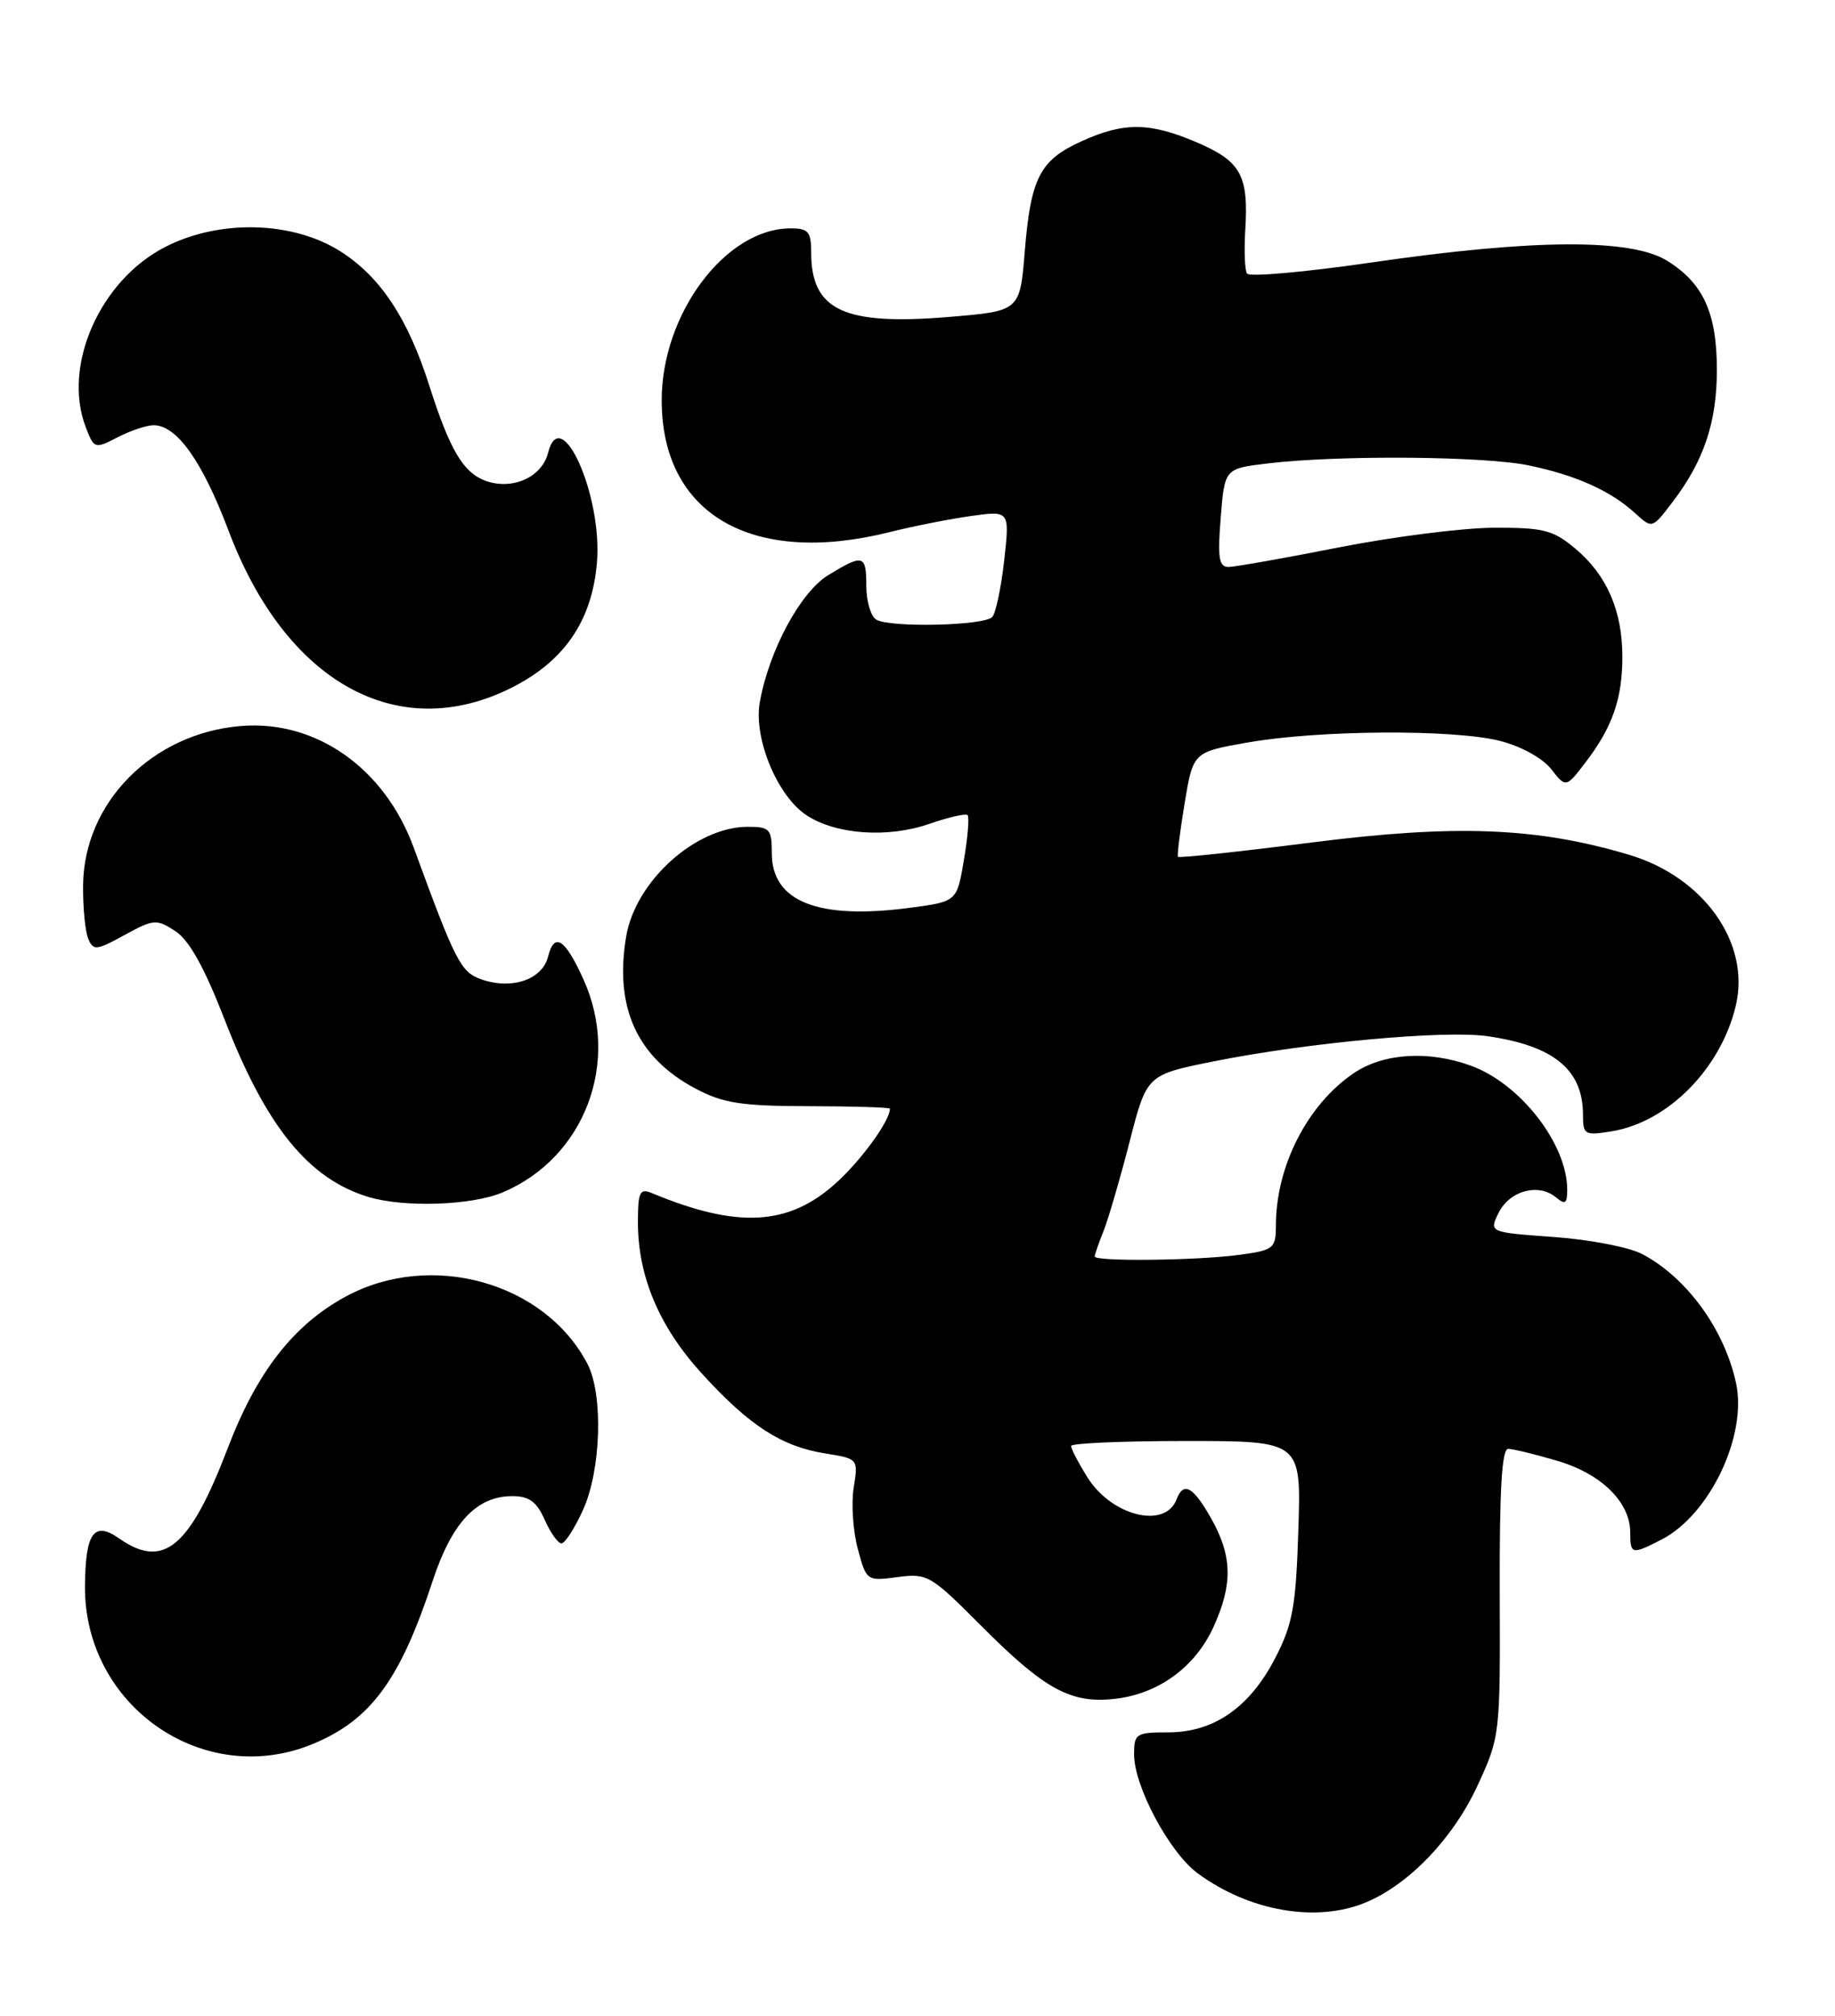 <?xml version="1.0" encoding="UTF-8" standalone="no"?>
<!DOCTYPE svg PUBLIC "-//W3C//DTD SVG 1.1//EN" "http://www.w3.org/Graphics/SVG/1.1/DTD/svg11.dtd" >
<svg xmlns="http://www.w3.org/2000/svg" xmlns:xlink="http://www.w3.org/1999/xlink" version="1.1" viewBox="0 0 233 256">
 <g >
 <path fill="currentColor"
d=" M 173.42 241.60 C 178.94 239.29 184.51 233.46 187.61 226.76 C 190.47 220.56 190.50 220.33 190.43 202.25 C 190.39 189.27 190.69 184.00 191.50 184.00 C 192.13 184.00 194.94 184.69 197.76 185.52 C 203.36 187.18 207.00 190.78 207.00 194.63 C 207.00 197.42 207.20 197.46 211.00 195.50 C 217.10 192.35 221.87 182.32 220.44 175.67 C 218.97 168.82 214.16 162.22 208.50 159.25 C 206.85 158.38 201.80 157.41 197.28 157.09 C 189.06 156.50 189.06 156.50 190.30 154.00 C 191.70 151.20 195.35 150.22 197.56 152.05 C 198.74 153.03 199.00 152.86 199.00 151.09 C 199.00 145.28 193.04 137.61 186.75 135.33 C 181.38 133.38 175.68 133.74 171.92 136.27 C 166.03 140.24 162.02 148.07 162.01 155.61 C 162.00 158.56 161.75 158.76 157.36 159.36 C 152.11 160.08 139.00 160.23 139.00 159.57 C 139.00 159.33 139.51 157.86 140.13 156.32 C 140.74 154.77 142.23 149.68 143.43 145.00 C 145.61 136.50 145.61 136.50 154.05 134.80 C 165.94 132.41 183.42 130.80 188.88 131.59 C 197.31 132.81 201.00 135.85 201.00 141.57 C 201.00 144.11 201.21 144.23 204.64 143.67 C 211.79 142.51 218.52 135.70 220.41 127.69 C 222.28 119.74 216.34 111.37 206.81 108.54 C 195.12 105.06 184.83 104.67 166.64 106.98 C 157.38 108.16 149.69 108.99 149.57 108.81 C 149.45 108.64 149.83 105.58 150.42 102.00 C 151.50 95.50 151.50 95.50 158.50 94.28 C 167.57 92.70 184.51 92.60 190.42 94.08 C 193.11 94.76 195.85 96.26 196.95 97.66 C 198.84 100.07 198.84 100.07 201.35 96.78 C 204.75 92.33 206.00 88.72 206.00 83.40 C 206.00 77.58 204.04 73.05 200.06 69.70 C 197.21 67.31 196.03 67.00 189.67 67.02 C 185.73 67.04 176.88 68.16 170.00 69.52 C 163.12 70.88 156.82 71.99 156.00 72.00 C 154.77 72.00 154.59 70.86 155.00 65.75 C 155.50 59.50 155.50 59.50 161.00 58.85 C 170.09 57.77 188.55 57.92 194.20 59.12 C 200.21 60.39 204.52 62.34 207.64 65.19 C 209.79 67.15 209.79 67.15 212.36 63.77 C 216.35 58.55 218.00 53.62 218.00 46.98 C 218.00 39.74 216.27 35.95 211.66 33.10 C 207.08 30.27 194.63 30.35 174.18 33.33 C 165.75 34.56 158.62 35.19 158.34 34.74 C 158.05 34.28 157.96 31.79 158.12 29.20 C 158.55 22.28 157.57 20.49 152.03 18.11 C 146.02 15.52 142.73 15.48 137.33 17.94 C 132.03 20.34 130.88 22.59 130.12 31.94 C 129.50 39.50 129.50 39.50 120.51 40.25 C 107.16 41.36 103.00 39.42 103.00 32.07 C 103.00 29.43 102.64 29.00 100.39 29.00 C 92.12 29.00 83.98 39.89 84.02 50.91 C 84.06 65.31 95.48 71.92 112.86 67.60 C 115.96 66.82 120.69 65.89 123.36 65.52 C 128.21 64.85 128.21 64.85 127.51 71.17 C 127.12 74.65 126.43 77.89 125.99 78.36 C 124.95 79.47 112.90 79.73 111.25 78.68 C 110.56 78.24 110.00 76.33 110.00 74.44 C 110.00 70.43 109.62 70.32 105.18 73.03 C 101.65 75.18 97.67 82.55 96.48 89.15 C 95.65 93.73 98.69 101.09 102.42 103.54 C 106.16 105.99 112.72 106.45 117.96 104.64 C 120.41 103.79 122.62 103.28 122.86 103.52 C 123.09 103.76 122.89 106.33 122.39 109.23 C 121.50 114.50 121.50 114.50 115.50 115.29 C 103.86 116.83 98.00 114.50 98.00 108.35 C 98.00 105.28 97.74 105.00 94.95 105.00 C 88.34 105.00 80.70 111.89 79.51 118.92 C 77.99 127.96 80.89 134.31 88.34 138.26 C 91.84 140.11 94.14 140.46 102.75 140.48 C 108.38 140.49 112.99 140.63 113.00 140.80 C 113.01 142.31 109.37 147.34 106.14 150.25 C 100.13 155.69 93.64 156.04 82.75 151.51 C 81.24 150.88 81.00 151.39 81.00 155.21 C 81.00 162.12 83.71 168.52 89.17 174.49 C 95.17 181.07 99.25 183.70 104.79 184.58 C 108.97 185.25 108.98 185.26 108.40 188.92 C 108.07 190.93 108.31 194.43 108.92 196.70 C 110.01 200.77 110.06 200.80 113.96 200.28 C 117.73 199.77 118.17 200.03 124.48 206.36 C 132.62 214.55 135.95 216.38 141.57 215.74 C 147.10 215.12 151.77 211.71 154.09 206.60 C 156.55 201.20 156.47 197.61 153.82 192.89 C 151.50 188.77 150.28 188.09 149.39 190.42 C 147.93 194.24 141.09 192.51 138.03 187.54 C 136.91 185.74 136.00 183.98 136.00 183.63 C 136.00 183.28 142.57 183.00 150.61 183.00 C 165.22 183.00 165.22 183.00 164.86 194.28 C 164.55 203.99 164.15 206.24 161.94 210.53 C 158.70 216.82 154.14 220.00 148.35 220.00 C 144.25 220.00 144.00 220.16 144.00 222.80 C 144.00 226.85 148.48 235.24 152.05 237.88 C 158.60 242.72 167.16 244.21 173.42 241.60 Z  M 39.78 221.45 C 47.11 218.39 50.80 213.34 54.94 200.76 C 57.38 193.35 60.52 190.00 65.05 190.00 C 67.18 190.00 68.14 190.70 69.16 193.00 C 69.89 194.65 70.85 196.00 71.29 196.00 C 71.74 196.00 72.97 194.09 74.03 191.75 C 76.33 186.67 76.62 177.10 74.59 173.20 C 69.16 162.81 54.68 158.79 43.87 164.67 C 37.25 168.27 32.61 174.24 28.93 183.88 C 24.09 196.55 20.76 199.32 15.14 195.38 C 11.93 193.14 10.85 194.63 10.79 201.39 C 10.65 216.68 25.92 227.24 39.78 221.45 Z  M 63.77 151.45 C 74.22 147.08 78.86 134.90 74.08 124.37 C 71.73 119.19 70.39 118.33 69.59 121.49 C 68.86 124.41 64.98 125.73 61.11 124.37 C 58.50 123.45 57.85 122.18 52.53 107.64 C 48.83 97.54 40.12 91.41 30.58 92.20 C 19.34 93.13 10.65 101.91 10.55 112.43 C 10.52 115.22 10.81 118.26 11.20 119.20 C 11.84 120.75 12.22 120.72 15.82 118.74 C 19.53 116.71 19.87 116.69 22.28 118.26 C 24.03 119.41 25.96 122.88 28.51 129.45 C 33.78 143.06 39.17 149.71 46.79 152.01 C 51.31 153.37 59.84 153.09 63.77 151.45 Z  M 64.87 87.38 C 71.66 83.99 75.18 78.85 75.80 71.41 C 76.50 62.92 71.21 51.06 69.59 57.51 C 68.80 60.65 64.97 62.32 61.55 61.02 C 58.79 59.97 57.08 57.04 54.52 49.00 C 51.80 40.43 48.30 35.15 43.22 31.92 C 37.14 28.07 27.89 27.83 21.00 31.35 C 12.68 35.60 7.88 46.48 10.90 54.28 C 11.95 57.00 12.04 57.03 14.94 55.53 C 16.57 54.69 18.62 54.00 19.50 54.00 C 22.45 54.00 25.68 58.55 29.03 67.42 C 36.28 86.65 50.48 94.55 64.87 87.38 Z "/>
</g>
</svg>